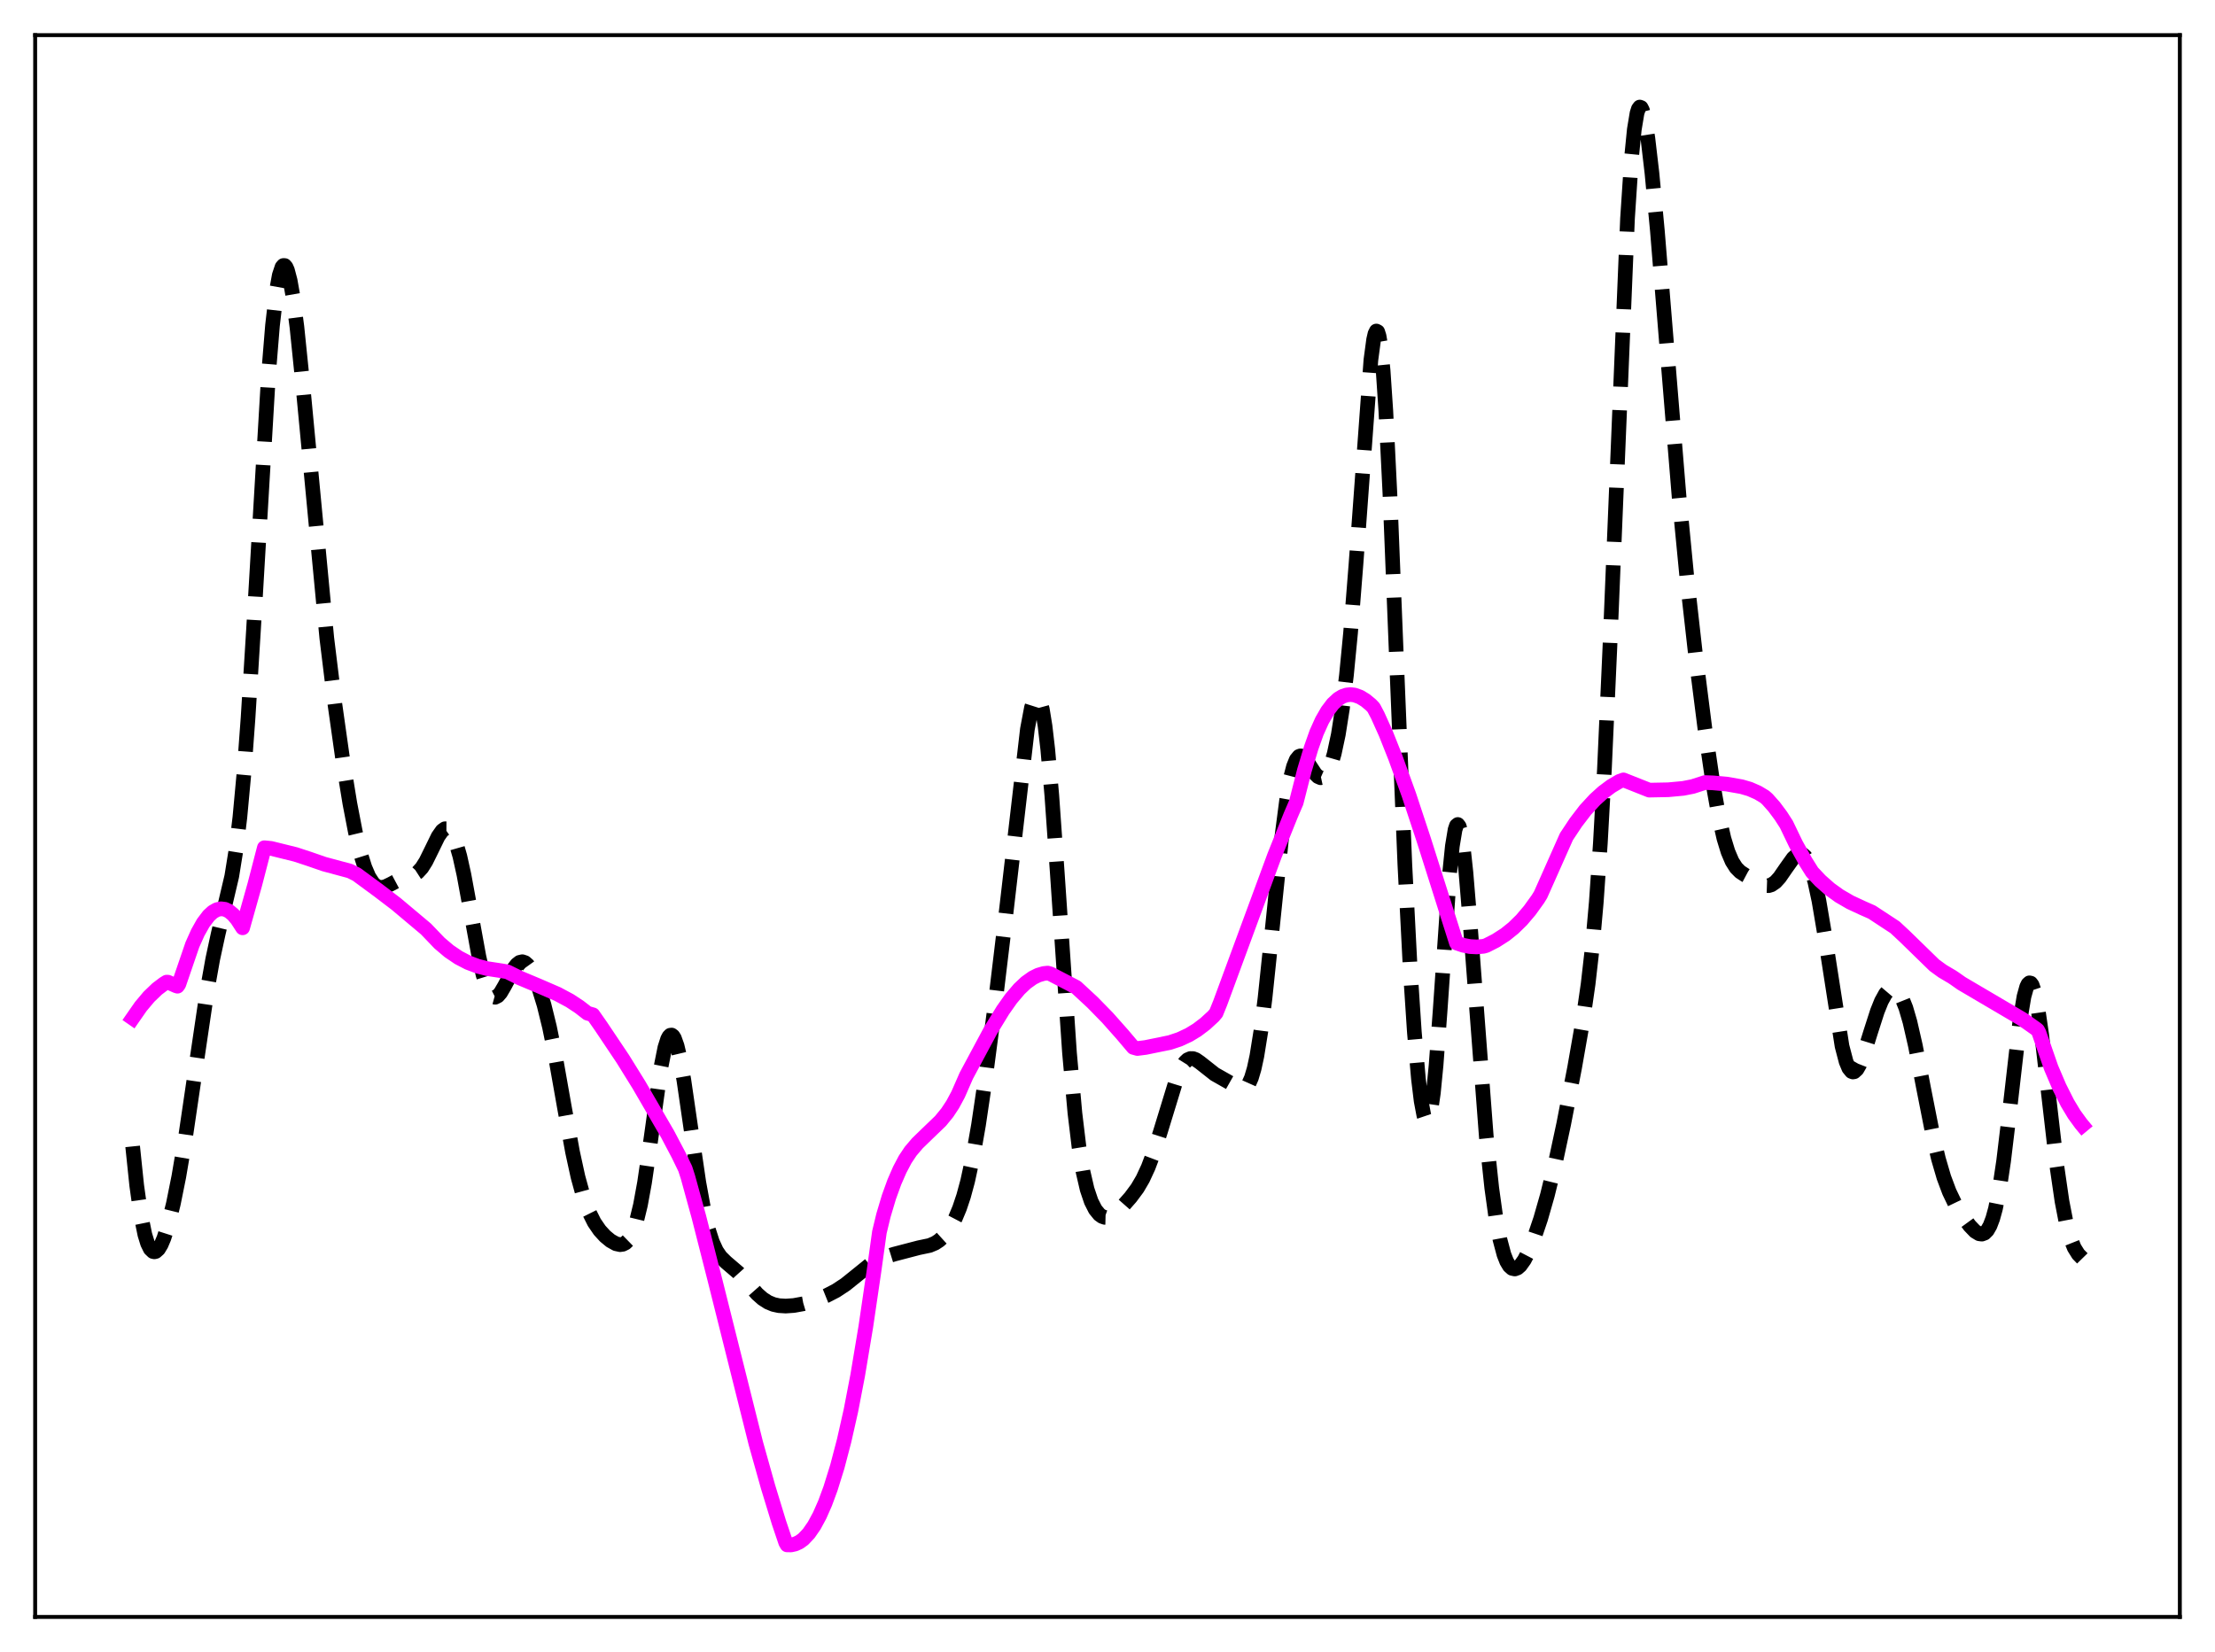 <?xml version="1.0" encoding="utf-8" standalone="no"?>
<!DOCTYPE svg PUBLIC "-//W3C//DTD SVG 1.1//EN"
  "http://www.w3.org/Graphics/SVG/1.1/DTD/svg11.dtd">
<svg xmlns:xlink="http://www.w3.org/1999/xlink" width="453.6pt" height="338.4pt" viewBox="0 0 453.6 338.4" xmlns="http://www.w3.org/2000/svg" version="1.1">
 <defs>
  <style type="text/css">*{stroke-linejoin: round; stroke-linecap: butt}</style>
 </defs>
 <g id="figure_1">
  <g id="patch_1">
   <path d="M 0 338.4 
L 453.6 338.4 
L 453.6 0 
L 0 0 
z
" style="fill: #ffffff"/>
  </g>
  <g id="axes_1">
   <g id="patch_2">
    <path d="M 7.2 331.2 
L 446.4 331.2 
L 446.4 7.2 
L 7.2 7.2 
z
" style="fill: #ffffff"/>
   </g>
   <g id="matplotlib.axis_1"/>
   <g id="matplotlib.axis_2"/>
   <g id="line2d_1">
    <path d="M 27.164 234.823 
L 27.998 242.826 
L 28.832 248.797 
L 29.666 252.894 
L 30.222 254.692 
L 30.778 255.824 
L 31.334 256.356 
L 31.612 256.416 
L 31.89 256.349 
L 32.446 255.859 
L 33.003 254.938 
L 33.559 253.632 
L 34.393 251.039 
L 35.505 246.55 
L 36.617 241.021 
L 38.007 232.822 
L 39.954 219.6 
L 42.456 202.672 
L 43.568 196.442 
L 44.68 191.294 
L 47.461 179.493 
L 48.295 174.307 
L 49.129 167.384 
L 49.963 158.343 
L 50.797 147.069 
L 51.91 129.045 
L 54.968 76.935 
L 55.802 66.686 
L 56.636 59.439 
L 57.193 56.371 
L 57.749 54.707 
L 58.027 54.384 
L 58.305 54.389 
L 58.583 54.71 
L 58.861 55.335 
L 59.417 57.442 
L 59.973 60.596 
L 60.807 66.998 
L 61.919 77.87 
L 66.924 130.702 
L 68.592 144.309 
L 70.261 156.093 
L 71.651 164.6 
L 72.763 170.367 
L 73.875 175.004 
L 74.709 177.656 
L 75.543 179.599 
L 76.378 180.876 
L 76.934 181.398 
L 77.49 181.69 
L 78.046 181.787 
L 78.88 181.643 
L 79.992 181.112 
L 81.939 180.073 
L 83.329 179.645 
L 84.719 179.21 
L 85.553 178.672 
L 86.387 177.761 
L 87.221 176.437 
L 88.334 174.182 
L 89.724 171.334 
L 90.558 170.149 
L 91.114 169.756 
L 91.67 169.759 
L 92.226 170.204 
L 92.782 171.113 
L 93.338 172.489 
L 94.172 175.39 
L 95.007 179.165 
L 96.397 186.734 
L 98.065 195.902 
L 98.899 199.608 
L 99.733 202.311 
L 100.289 203.475 
L 100.846 204.12 
L 101.402 204.273 
L 101.958 203.99 
L 102.514 203.349 
L 103.348 201.924 
L 105.294 198.265 
L 105.85 197.557 
L 106.406 197.121 
L 106.963 196.991 
L 107.519 197.176 
L 108.075 197.666 
L 108.631 198.441 
L 109.465 200.079 
L 110.299 202.226 
L 111.411 205.839 
L 112.523 210.357 
L 113.636 215.798 
L 115.582 226.807 
L 117.25 235.976 
L 118.362 241.077 
L 119.475 245.123 
L 120.587 248.165 
L 121.699 250.388 
L 122.811 252.012 
L 123.923 253.225 
L 125.036 254.144 
L 126.148 254.763 
L 126.982 254.946 
L 127.538 254.872 
L 128.094 254.591 
L 128.65 254.049 
L 129.206 253.187 
L 129.762 251.945 
L 130.318 250.266 
L 131.152 246.833 
L 131.987 242.268 
L 133.099 234.691 
L 135.323 218.751 
L 136.157 214.584 
L 136.713 212.844 
L 136.991 212.325 
L 137.269 212.048 
L 137.548 212.015 
L 137.826 212.224 
L 138.104 212.668 
L 138.66 214.224 
L 139.216 216.574 
L 140.05 221.272 
L 141.44 230.842 
L 143.108 242.205 
L 144.221 248.304 
L 145.055 251.807 
L 145.889 254.4 
L 146.723 256.211 
L 147.557 257.436 
L 148.669 258.532 
L 151.172 260.671 
L 152.84 262.525 
L 155.064 265.039 
L 156.177 266.024 
L 157.289 266.741 
L 158.401 267.198 
L 159.513 267.441 
L 160.903 267.526 
L 162.572 267.411 
L 164.518 267.055 
L 166.742 266.394 
L 169.245 265.388 
L 171.191 264.382 
L 173.137 263.099 
L 175.362 261.311 
L 178.142 259.061 
L 179.532 258.196 
L 180.923 257.572 
L 183.147 256.883 
L 188.152 255.575 
L 190.376 255.11 
L 191.488 254.642 
L 192.322 254.093 
L 193.157 253.335 
L 193.991 252.341 
L 194.825 251.076 
L 195.659 249.487 
L 196.493 247.497 
L 197.327 245.01 
L 198.161 241.93 
L 199.274 236.781 
L 200.386 230.421 
L 201.776 221.03 
L 203.722 206.2 
L 205.947 187.684 
L 210.395 149.369 
L 211.229 144.958 
L 211.786 143.209 
L 212.064 142.753 
L 212.342 142.599 
L 212.62 142.765 
L 212.898 143.262 
L 213.454 145.287 
L 214.01 148.708 
L 214.566 153.491 
L 215.4 162.958 
L 216.512 178.719 
L 219.015 215.62 
L 220.127 227.993 
L 220.961 234.924 
L 221.795 240.019 
L 222.629 243.619 
L 223.463 246.091 
L 224.298 247.739 
L 225.132 248.765 
L 225.688 249.163 
L 226.244 249.359 
L 226.8 249.372 
L 227.634 249.089 
L 228.468 248.517 
L 229.58 247.463 
L 231.527 245.256 
L 232.917 243.381 
L 234.029 241.485 
L 235.141 239.084 
L 236.254 236.134 
L 237.644 231.781 
L 240.98 220.884 
L 241.814 218.932 
L 242.649 217.595 
L 243.205 217.069 
L 243.761 216.826 
L 244.317 216.832 
L 244.873 217.041 
L 245.707 217.615 
L 248.766 220.029 
L 254.048 223.022 
L 254.605 223.034 
L 255.161 222.741 
L 255.717 222.026 
L 256.273 220.777 
L 256.829 218.9 
L 257.385 216.331 
L 258.219 211.141 
L 259.053 204.486 
L 260.443 191.181 
L 262.39 172.281 
L 263.502 163.739 
L 264.336 159.125 
L 264.892 156.997 
L 265.448 155.621 
L 266.004 154.941 
L 266.282 154.834 
L 266.56 154.862 
L 267.117 155.256 
L 267.951 156.4 
L 269.341 158.517 
L 269.897 159.066 
L 270.453 159.311 
L 271.009 159.191 
L 271.565 158.666 
L 272.121 157.706 
L 272.677 156.282 
L 273.234 154.36 
L 274.068 150.451 
L 274.902 145.151 
L 275.736 138.28 
L 276.57 129.691 
L 277.682 115.596 
L 280.741 73.726 
L 281.297 69.572 
L 281.575 68.362 
L 281.853 67.805 
L 282.131 67.943 
L 282.409 68.808 
L 282.687 70.419 
L 283.243 75.877 
L 283.799 84.176 
L 284.633 101.095 
L 286.024 136.099 
L 287.692 177.055 
L 288.804 198.718 
L 289.638 211.383 
L 290.472 220.954 
L 291.028 225.521 
L 291.585 228.475 
L 291.863 229.292 
L 292.141 229.64 
L 292.419 229.5 
L 292.697 228.858 
L 292.975 227.706 
L 293.531 223.891 
L 294.087 218.205 
L 294.921 206.953 
L 296.867 178.773 
L 297.423 173.299 
L 297.98 169.93 
L 298.258 169.112 
L 298.536 168.884 
L 298.814 169.239 
L 299.092 170.156 
L 299.648 173.548 
L 300.204 178.711 
L 301.038 188.817 
L 304.375 232.829 
L 305.487 243.32 
L 306.321 249.336 
L 307.155 253.844 
L 307.989 256.978 
L 308.545 258.386 
L 309.101 259.311 
L 309.657 259.807 
L 310.214 259.928 
L 310.77 259.723 
L 311.326 259.239 
L 312.16 258.071 
L 312.994 256.467 
L 314.106 253.776 
L 315.496 249.663 
L 316.887 244.801 
L 318.555 238.014 
L 320.223 230.232 
L 322.448 218.742 
L 324.116 209.233 
L 325.228 201.531 
L 326.062 194.197 
L 326.896 184.795 
L 327.73 172.709 
L 328.564 157.549 
L 329.677 132.687 
L 333.291 44.763 
L 334.125 32.139 
L 334.681 26.53 
L 335.238 23.173 
L 335.516 22.299 
L 335.794 21.927 
L 336.072 22.027 
L 336.35 22.563 
L 336.906 24.794 
L 337.462 28.321 
L 338.296 35.454 
L 339.408 47.28 
L 341.355 71.21 
L 343.857 101.8 
L 345.525 119.077 
L 347.194 133.902 
L 349.14 149.248 
L 350.808 160.622 
L 351.92 166.857 
L 353.032 171.742 
L 353.867 174.468 
L 354.701 176.43 
L 355.535 177.743 
L 356.369 178.582 
L 357.481 179.306 
L 361.374 181.378 
L 362.208 181.408 
L 362.764 181.233 
L 363.598 180.659 
L 364.432 179.741 
L 365.823 177.728 
L 367.213 175.78 
L 368.047 175.04 
L 368.603 174.86 
L 369.159 174.998 
L 369.715 175.502 
L 370.271 176.414 
L 370.827 177.763 
L 371.661 180.638 
L 372.496 184.527 
L 373.608 191.095 
L 377.222 214.286 
L 378.057 217.472 
L 378.613 218.799 
L 379.169 219.475 
L 379.447 219.578 
L 379.725 219.533 
L 380.281 219.033 
L 380.837 218.061 
L 381.671 215.931 
L 383.061 211.47 
L 384.452 207.146 
L 385.286 205.072 
L 386.12 203.562 
L 386.676 202.908 
L 387.232 202.554 
L 387.788 202.51 
L 388.344 202.789 
L 388.9 203.402 
L 389.456 204.358 
L 390.291 206.449 
L 391.125 209.309 
L 392.237 214.166 
L 393.905 222.797 
L 395.851 232.668 
L 396.964 237.365 
L 398.076 241.166 
L 399.188 244.132 
L 400.3 246.447 
L 401.69 248.764 
L 403.359 251.056 
L 404.471 252.215 
L 405.305 252.719 
L 405.861 252.791 
L 406.417 252.583 
L 406.973 252.03 
L 407.529 251.059 
L 408.085 249.599 
L 408.641 247.583 
L 409.476 243.412 
L 410.31 237.831 
L 411.422 228.557 
L 413.646 209.136 
L 414.48 204.145 
L 415.037 202.131 
L 415.315 201.57 
L 415.593 201.319 
L 415.871 201.379 
L 416.149 201.748 
L 416.705 203.38 
L 417.261 206.101 
L 418.095 211.84 
L 419.485 223.953 
L 421.154 238.428 
L 422.266 246.066 
L 423.1 250.363 
L 423.934 253.47 
L 424.768 255.568 
L 425.602 256.908 
L 426.436 257.761 
L 426.436 257.761 
" clip-path="url(#p811824f51c)" style="fill: none; stroke-dasharray: 11.1,4.8; stroke-dashoffset: 0; stroke: #000000; stroke-width: 3"/>
   </g>
   <g id="line2d_2">
    <path d="M 27.164 208.56 
L 28.832 206.161 
L 30.5 204.173 
L 32.168 202.571 
L 33.559 201.516 
L 34.115 201.174 
L 34.393 201.18 
L 36.061 201.921 
L 36.339 202.009 
L 36.617 201.627 
L 39.398 193.508 
L 40.51 191.024 
L 41.622 189.047 
L 42.734 187.578 
L 43.568 186.812 
L 44.402 186.332 
L 45.237 186.147 
L 46.071 186.25 
L 46.905 186.649 
L 47.739 187.34 
L 48.573 188.331 
L 49.685 190.048 
L 52.188 181.146 
L 54.134 173.642 
L 55.524 173.783 
L 60.529 175.02 
L 63.309 175.934 
L 66.368 176.994 
L 71.651 178.414 
L 73.041 179.114 
L 77.49 182.387 
L 81.104 185.14 
L 87.221 190.279 
L 90.002 193.178 
L 91.948 194.83 
L 93.894 196.148 
L 95.841 197.162 
L 97.787 197.902 
L 99.733 198.397 
L 102.792 198.864 
L 103.904 199.061 
L 106.406 200.303 
L 110.299 201.937 
L 114.192 203.626 
L 116.694 204.967 
L 118.64 206.248 
L 120.309 207.543 
L 121.421 207.862 
L 123.089 210.25 
L 127.538 216.892 
L 130.874 222.27 
L 136.713 232.311 
L 138.938 236.532 
L 140.328 239.395 
L 140.884 241.126 
L 143.108 249.213 
L 146.445 262.32 
L 154.786 295.65 
L 157.289 304.57 
L 159.513 311.849 
L 160.903 315.969 
L 161.181 316.444 
L 162.015 316.453 
L 162.85 316.263 
L 163.684 315.876 
L 164.518 315.273 
L 165.63 314.093 
L 166.742 312.486 
L 167.854 310.428 
L 168.967 307.901 
L 170.079 304.888 
L 171.469 300.417 
L 172.859 295.118 
L 174.249 288.963 
L 175.64 281.731 
L 177.308 271.741 
L 178.976 260.392 
L 180.088 252.394 
L 180.923 248.93 
L 182.035 245.207 
L 183.147 242.136 
L 184.259 239.586 
L 185.371 237.479 
L 186.483 235.814 
L 187.874 234.179 
L 189.82 232.29 
L 192.6 229.615 
L 193.991 227.915 
L 195.103 226.229 
L 196.215 224.159 
L 197.327 221.618 
L 197.883 220.346 
L 202.888 211.011 
L 205.391 206.917 
L 207.059 204.554 
L 208.727 202.588 
L 210.117 201.276 
L 211.508 200.285 
L 212.62 199.735 
L 213.732 199.41 
L 214.566 199.321 
L 215.122 199.485 
L 220.405 202.235 
L 223.742 205.33 
L 226.8 208.459 
L 229.858 211.907 
L 232.083 214.537 
L 232.917 214.768 
L 234.585 214.56 
L 239.59 213.535 
L 241.536 212.887 
L 243.483 211.978 
L 245.151 210.961 
L 246.819 209.695 
L 248.488 208.159 
L 249.044 207.5 
L 249.878 205.436 
L 254.605 192.607 
L 261 175.26 
L 264.336 166.954 
L 265.448 164.377 
L 267.117 157.816 
L 268.507 153.191 
L 269.619 150.059 
L 270.731 147.59 
L 271.843 145.657 
L 272.955 144.188 
L 274.068 143.156 
L 274.902 142.651 
L 275.736 142.359 
L 276.57 142.269 
L 277.404 142.369 
L 278.516 142.772 
L 279.629 143.451 
L 280.741 144.373 
L 281.297 144.957 
L 282.131 146.536 
L 283.799 150.246 
L 285.746 155.15 
L 288.526 162.825 
L 291.585 172.084 
L 298.258 193.151 
L 299.648 193.621 
L 301.038 193.892 
L 302.428 193.963 
L 303.818 193.833 
L 304.375 193.668 
L 306.321 192.674 
L 308.267 191.425 
L 309.935 190.084 
L 311.604 188.449 
L 313.272 186.485 
L 314.94 184.166 
L 315.496 183.262 
L 316.887 180.142 
L 320.779 171.379 
L 322.726 168.447 
L 324.672 165.908 
L 326.618 163.799 
L 328.286 162.286 
L 329.955 161.038 
L 331.623 160.053 
L 332.457 159.749 
L 337.74 161.845 
L 341.633 161.769 
L 344.691 161.487 
L 346.637 161.104 
L 348.584 160.479 
L 349.14 160.294 
L 350.808 160.355 
L 353.589 160.605 
L 356.647 161.142 
L 358.315 161.63 
L 359.984 162.36 
L 361.374 163.196 
L 361.93 163.687 
L 363.32 165.252 
L 364.71 167.118 
L 365.823 168.851 
L 367.769 172.895 
L 369.715 176.406 
L 371.105 178.625 
L 372.774 180.4 
L 374.72 182.118 
L 376.666 183.519 
L 378.891 184.812 
L 381.393 185.978 
L 383.339 186.837 
L 388.066 189.942 
L 390.012 191.754 
L 396.129 197.715 
L 397.798 198.929 
L 399.744 200.079 
L 400.3 200.449 
L 401.69 201.428 
L 414.202 208.792 
L 416.983 210.758 
L 417.261 210.99 
L 417.539 211.498 
L 420.041 218.71 
L 421.71 222.627 
L 423.378 225.941 
L 424.768 228.251 
L 426.158 230.162 
L 426.436 230.497 
L 426.436 230.497 
" clip-path="url(#p811824f51c)" style="fill: none; stroke: #ff00ff; stroke-width: 3; stroke-linecap: square"/>
   </g>
   <g id="patch_3">
    <path d="M 7.2 331.2 
L 7.2 7.2 
" style="fill: none; stroke: #000000; stroke-width: 0.8; stroke-linejoin: miter; stroke-linecap: square"/>
   </g>
   <g id="patch_4">
    <path d="M 446.4 331.2 
L 446.4 7.2 
" style="fill: none; stroke: #000000; stroke-width: 0.8; stroke-linejoin: miter; stroke-linecap: square"/>
   </g>
   <g id="patch_5">
    <path d="M 7.2 331.2 
L 446.4 331.2 
" style="fill: none; stroke: #000000; stroke-width: 0.8; stroke-linejoin: miter; stroke-linecap: square"/>
   </g>
   <g id="patch_6">
    <path d="M 7.2 7.2 
L 446.4 7.2 
" style="fill: none; stroke: #000000; stroke-width: 0.8; stroke-linejoin: miter; stroke-linecap: square"/>
   </g>
  </g>
 </g>
 <defs>
  <clipPath id="p811824f51c">
   <rect x="7.2" y="7.2" width="439.2" height="324"/>
  </clipPath>
 </defs>
</svg>
